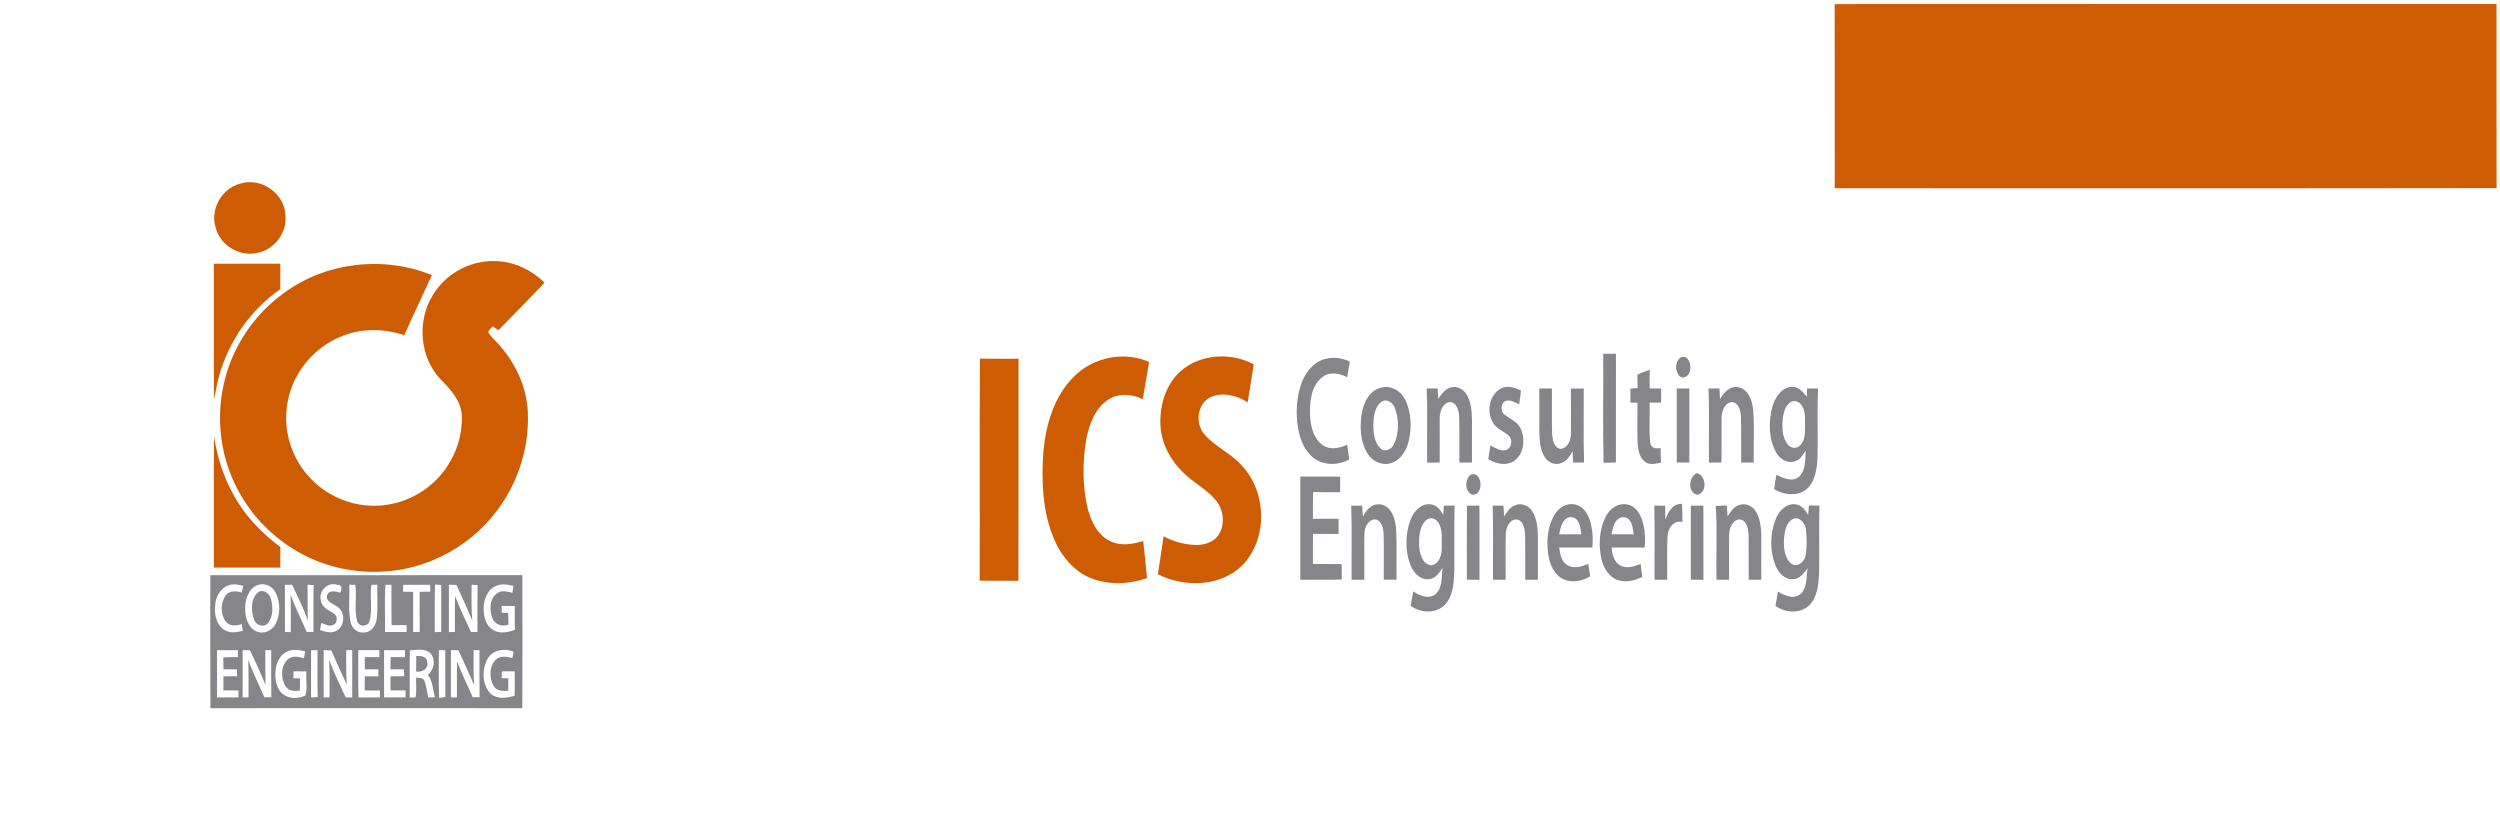 <?xml version="1.0" encoding="UTF-8" ?>
<!DOCTYPE svg PUBLIC "-//W3C//DTD SVG 1.1//EN" "http://www.w3.org/Graphics/SVG/1.1/DTD/svg11.dtd">
<svg width="1242pt" height="410pt" viewBox="0 0 1242 410" version="1.1" xmlns="http://www.w3.org/2000/svg">
<path fill="#ffffff" d=" M 0.00 0.00 L 1242.00 0.00 L 1242.00 410.00 L 0.00 410.00 L 0.00 0.00 Z" />
<path fill="#cd5c03" d=" M 911.46 2.04 C 1021.06 1.94 1130.66 2.03 1240.26 2.00 C 1240.29 32.48 1240.19 62.95 1240.30 93.43 C 1130.71 93.62 1021.10 93.46 911.50 93.51 C 911.45 63.02 911.54 32.53 911.46 2.04 Z" />
<path fill="#cd5c03" d=" M 119.26 91.27 C 129.54 87.83 141.53 96.14 141.79 106.98 C 142.72 115.54 136.38 124.04 127.91 125.60 C 119.11 127.75 109.33 121.90 107.15 113.09 C 104.30 104.10 110.11 93.58 119.26 91.27 Z" />
<path fill="#cd5c03" d=" M 215.21 146.32 C 221.72 135.57 234.39 128.94 246.93 129.76 C 255.85 130.10 264.23 134.26 270.56 140.42 C 263.02 148.39 255.28 156.18 247.63 164.04 C 246.69 163.41 245.76 162.78 244.82 162.16 C 244.00 163.11 241.69 164.49 243.07 165.92 C 245.27 168.70 248.02 171.02 250.12 173.90 C 257.40 182.96 262.07 194.29 262.27 205.98 C 262.77 224.01 256.53 242.12 245.04 256.02 C 235.91 267.35 223.36 275.79 209.57 280.37 C 191.48 286.25 171.19 285.15 153.90 277.17 C 137.71 269.74 124.26 256.47 116.67 240.36 C 108.92 224.20 107.23 205.27 111.87 187.97 C 116.32 170.89 127.00 155.56 141.38 145.34 C 162.17 130.14 190.79 126.96 214.55 136.69 C 210.05 146.68 205.30 156.55 200.83 166.55 C 191.12 163.25 180.32 162.99 170.69 166.68 C 158.81 171.09 149.04 180.90 144.77 192.83 C 141.16 202.74 141.32 213.98 145.30 223.76 C 150.07 235.75 160.40 245.44 172.77 249.22 C 186.02 253.60 201.26 250.81 212.26 242.28 C 223.37 233.94 230.05 220.00 229.42 206.11 C 228.93 199.02 223.90 193.54 219.16 188.74 C 208.38 177.70 206.98 159.21 215.21 146.32 Z" />
<path fill="#cd5c03" d=" M 106.23 131.01 C 117.24 130.98 128.24 131.01 139.25 131.00 C 139.26 135.21 139.28 139.42 139.22 143.64 C 124.44 153.98 113.50 169.64 108.78 187.04 C 107.67 190.81 107.19 194.72 106.30 198.53 C 106.14 176.03 106.29 153.52 106.23 131.01 Z" />
<path fill="#86858a" d=" M 796.48 175.72 C 798.58 175.73 800.68 175.74 802.80 175.75 C 802.78 193.75 802.81 211.75 802.78 229.76 C 800.73 229.77 798.68 229.82 796.65 229.92 C 796.24 211.86 796.57 193.78 796.48 175.72 Z" />
<path fill="#cd5c03" d=" M 533.81 186.80 C 543.32 177.43 558.67 174.32 570.89 179.88 C 569.89 186.03 568.71 192.15 567.70 198.31 C 562.21 195.60 555.16 195.17 550.03 198.89 C 543.56 203.53 540.89 211.55 539.52 219.05 C 537.70 230.25 537.79 241.87 540.44 252.93 C 542.18 259.38 545.56 266.24 552.02 269.06 C 557.09 271.41 562.81 270.31 567.95 268.78 C 568.56 274.92 569.30 281.04 569.83 287.18 C 560.68 290.46 550.13 290.74 541.11 286.89 C 532.10 282.91 525.98 274.38 522.68 265.35 C 517.85 252.50 517.42 238.52 518.30 224.97 C 519.49 211.16 523.61 196.71 533.81 186.80 Z" />
<path fill="#cd5c03" d=" M 586.48 184.42 C 596.26 175.79 611.57 174.89 622.86 181.00 C 621.93 187.30 620.81 193.57 619.84 199.87 C 614.47 196.42 607.34 194.58 601.31 197.37 C 594.68 200.58 593.70 210.28 598.24 215.63 C 603.47 221.91 611.47 225.03 616.82 231.21 C 629.35 244.25 629.97 267.27 617.50 280.53 C 606.66 291.62 588.50 291.99 575.24 285.30 C 576.21 279.01 577.12 272.71 578.09 266.41 C 582.95 269.12 588.48 270.57 594.03 270.75 C 598.11 270.80 602.59 269.53 605.14 266.13 C 608.87 260.79 608.02 252.99 603.75 248.20 C 599.10 242.76 592.47 239.60 587.54 234.46 C 581.01 228.07 576.51 219.26 576.46 210.00 C 576.31 200.65 579.38 190.80 586.48 184.42 Z" />
<path fill="#86858a" d=" M 835.41 177.36 C 838.78 176.43 840.40 181.26 839.62 183.92 C 839.45 186.44 836.38 188.82 834.23 186.73 C 832.01 184.13 832.06 178.98 835.41 177.36 Z" />
<path fill="#cd5c03" d=" M 486.82 178.18 C 493.21 178.30 499.60 178.21 506.00 178.23 C 505.97 215.00 506.06 251.77 505.95 288.54 C 499.53 288.43 493.11 288.61 486.69 288.44 C 486.87 251.68 486.61 214.93 486.82 178.18 Z" />
<path fill="#86858a" d=" M 652.46 181.47 C 657.40 177.06 664.85 176.77 670.61 179.69 C 670.12 182.25 669.67 184.81 669.27 187.39 C 665.59 185.43 660.77 184.54 657.18 187.18 C 651.96 190.99 650.83 198.00 650.77 204.04 C 650.79 210.07 651.78 217.16 656.97 221.02 C 660.64 223.69 665.46 222.76 669.29 220.95 C 669.62 223.39 669.95 225.82 670.31 228.26 C 664.44 231.51 656.35 231.38 651.41 226.49 C 645.51 220.67 644.21 211.88 644.20 203.96 C 644.45 195.92 646.22 187.08 652.46 181.47 Z" />
<path fill="#86858a" d=" M 813.46 186.14 C 815.44 185.18 817.48 184.36 819.59 183.71 C 819.51 186.80 819.51 189.90 819.54 192.99 C 821.44 192.99 823.35 193.00 825.27 193.00 C 825.26 195.33 825.25 197.66 825.26 200.00 C 823.34 200.00 821.43 200.00 819.53 200.01 C 819.71 206.66 819.12 213.36 819.85 219.98 C 820.04 222.68 822.89 223.03 825.01 222.61 C 825.01 225.04 825.08 227.46 825.18 229.88 C 822.61 230.30 819.71 231.18 817.38 229.54 C 814.33 227.41 813.82 223.36 813.56 219.94 C 813.35 213.33 813.50 206.70 813.51 200.09 C 812.33 200.05 811.15 200.01 809.99 199.98 C 809.99 197.67 809.99 195.36 809.99 193.05 C 811.17 192.97 812.36 192.90 813.56 192.83 C 813.48 190.60 813.46 188.37 813.46 186.14 Z" />
<path fill="#86858a" d=" M 686.35 192.53 C 690.96 191.36 695.87 194.09 697.93 198.26 C 701.20 204.58 701.42 212.14 699.88 218.99 C 698.87 223.47 696.24 228.04 691.80 229.83 C 687.57 231.63 682.43 229.75 679.89 226.04 C 676.00 220.54 675.54 213.35 676.28 206.85 C 677.00 200.92 679.89 193.94 686.35 192.53 Z" />
<path fill="#86858a" d=" M 714.51 198.17 C 716.19 195.76 718.00 192.90 721.17 192.42 C 724.26 191.67 727.30 193.63 728.79 196.26 C 730.96 200.10 731.20 204.66 731.28 208.97 C 731.26 215.91 731.28 222.85 731.25 229.79 C 729.16 229.79 727.08 229.80 725.01 229.81 C 724.92 222.18 725.13 214.55 724.91 206.92 C 724.73 203.99 723.80 199.76 720.10 199.74 C 716.45 200.55 715.21 204.70 715.25 207.98 C 715.25 215.25 715.30 222.52 715.24 229.79 C 713.16 229.79 711.08 229.80 709.01 229.82 C 708.85 217.54 709.28 205.26 708.77 192.99 C 710.58 192.99 712.39 192.99 714.22 192.99 C 714.31 194.72 714.41 196.44 714.51 198.17 Z" />
<path fill="#86858a" d=" M 745.92 192.88 C 749.11 191.34 752.60 192.70 755.63 193.94 C 755.38 196.25 755.07 198.55 754.73 200.85 C 752.63 199.93 750.45 198.49 748.07 199.13 C 745.31 200.38 745.26 204.71 747.78 206.25 C 750.64 208.30 754.27 209.83 755.66 213.34 C 757.81 218.55 757.06 225.72 752.09 229.09 C 748.13 231.63 743.11 230.43 739.37 228.08 C 739.73 225.81 740.10 223.54 740.44 221.26 C 742.72 222.45 745.15 224.12 747.86 223.66 C 751.30 222.98 751.74 217.80 749.03 215.99 C 746.57 214.06 743.36 212.91 741.76 210.06 C 738.33 204.56 739.86 195.88 745.92 192.88 Z" />
<path fill="#86858a" d=" M 854.52 198.25 C 856.38 194.94 859.66 191.40 863.88 192.43 C 868.88 193.67 870.58 199.41 871.01 203.95 C 871.57 212.54 871.15 221.18 871.24 229.80 C 869.15 229.79 867.08 229.79 865.01 229.80 C 864.92 222.17 865.14 214.53 864.91 206.91 C 864.72 204.00 863.81 199.79 860.13 199.74 C 856.46 200.51 855.22 204.69 855.26 207.97 C 855.24 215.24 855.30 222.52 855.24 229.79 C 853.16 229.79 851.08 229.80 849.01 229.81 C 848.85 217.54 849.27 205.25 848.78 192.99 C 850.58 193.00 852.39 193.00 854.21 193.00 C 854.31 194.75 854.43 196.50 854.52 198.25 Z" />
<path fill="#86858a" d=" M 880.59 201.85 C 881.87 197.41 884.97 192.64 889.99 192.20 C 893.42 191.91 895.72 194.73 897.64 197.13 C 897.67 195.75 897.71 194.37 897.77 193.00 C 899.57 193.00 901.37 192.99 903.20 192.99 C 902.69 204.67 903.25 216.39 902.90 228.08 C 902.54 233.66 901.63 240.22 896.63 243.63 C 892.01 246.73 885.95 245.70 881.40 243.02 C 881.72 240.61 882.11 238.22 882.53 235.84 C 885.74 237.40 889.75 239.50 893.17 237.27 C 897.32 234.20 896.71 228.41 897.10 223.87 C 895.69 225.87 894.40 228.32 891.90 229.11 C 888.10 230.59 884.02 227.98 882.29 224.62 C 878.56 217.71 878.51 209.28 880.59 201.85 Z" />
<path fill="#86858a" d=" M 764.73 193.00 C 766.81 193.00 768.91 193.00 771.00 193.00 C 771.08 200.69 770.83 208.40 771.12 216.08 C 771.42 218.70 771.99 222.30 775.04 223.00 C 778.49 222.98 780.32 219.04 780.42 216.03 C 780.54 208.38 780.48 200.72 780.41 193.08 C 782.54 193.01 784.66 192.99 786.80 192.99 C 786.88 205.26 786.59 217.53 786.96 229.79 C 785.13 229.79 783.30 229.79 781.49 229.81 C 781.37 227.92 781.29 226.03 781.26 224.15 C 779.96 226.43 778.53 228.94 775.94 229.92 C 773.00 231.32 769.33 230.04 767.61 227.36 C 765.21 223.74 764.88 219.23 764.75 215.01 C 764.71 207.67 764.75 200.34 764.73 193.00 Z" />
<path fill="#86858a" d=" M 833.00 193.00 C 835.08 193.00 837.16 193.00 839.26 193.00 C 839.27 205.26 839.28 217.52 839.25 229.79 C 837.16 229.79 835.08 229.79 833.01 229.80 C 832.98 217.53 833.01 205.26 833.00 193.00 Z" />
<path fill="#ffffff" d=" M 686.38 199.57 C 689.16 197.80 692.37 200.37 693.12 203.12 C 695.06 208.70 695.10 215.20 692.56 220.60 C 691.55 223.00 688.40 224.84 686.10 222.96 C 682.69 220.07 682.33 215.15 682.24 210.99 C 682.48 207.01 682.83 202.09 686.38 199.57 Z" />
<path fill="#ffffff" d=" M 890.40 199.41 C 892.33 198.72 894.34 200.06 895.29 201.71 C 897.17 204.80 896.67 208.57 896.77 212.02 C 896.77 215.20 896.73 218.86 894.31 221.27 C 892.65 223.06 889.59 222.77 888.16 220.88 C 885.33 217.34 885.30 212.42 885.67 208.12 C 886.04 204.83 886.99 200.79 890.40 199.41 Z" />
<path fill="#cd5c03" d=" M 106.32 216.67 C 108.76 233.24 115.74 249.38 127.56 261.42 C 131.14 265.21 135.07 268.65 139.27 271.74 C 139.26 275.16 139.25 278.58 139.25 282.00 C 128.24 282.00 117.24 282.00 106.23 282.00 C 106.29 260.22 106.12 238.44 106.32 216.67 Z" />
<path fill="#86858a" d=" M 730.23 236.07 C 736.38 232.88 737.71 246.26 731.35 245.77 C 727.71 244.16 727.70 238.65 730.23 236.07 Z" />
<path fill="#86858a" d=" M 843.16 245.83 C 838.35 244.68 838.78 236.84 843.03 235.05 C 847.83 236.30 848.25 244.89 843.16 245.83 Z" />
<path fill="#86858a" d=" M 646.00 236.75 C 652.60 236.74 659.20 236.71 665.80 236.77 C 665.80 239.35 665.79 241.94 665.77 244.53 C 661.31 244.52 656.85 244.58 652.40 244.45 C 652.14 248.87 652.29 253.30 652.27 257.73 C 656.51 257.74 660.75 257.74 665.00 257.74 C 664.99 260.24 664.99 262.75 665.00 265.26 C 660.76 265.26 656.51 265.26 652.27 265.27 C 652.26 270.24 652.25 275.21 652.26 280.19 C 657.02 280.24 661.77 280.17 666.53 280.25 C 666.51 282.80 666.53 285.36 666.60 287.91 C 659.73 288.12 652.86 287.94 646.00 288.00 C 646.00 270.92 646.00 253.83 646.00 236.75 Z" />
<path fill="#86858a" d=" M 827.33 258.08 C 828.77 254.41 831.01 250.04 835.65 250.33 C 835.80 253.33 835.84 256.34 835.81 259.35 C 831.59 258.26 828.70 262.32 828.45 266.09 C 828.00 273.38 828.39 280.70 828.26 288.00 C 826.16 288.00 824.07 288.00 822.00 288.01 C 821.91 275.73 822.19 263.45 821.84 251.18 C 823.63 251.19 825.44 251.20 827.25 251.22 C 827.23 253.50 827.26 255.79 827.33 258.08 Z" />
<path fill="#86858a" d=" M 671.24 251.21 C 673.05 251.21 674.88 251.20 676.71 251.20 C 676.84 253.03 676.96 254.86 677.08 256.71 C 678.68 253.32 681.83 249.87 685.97 250.60 C 691.53 251.62 693.16 258.05 693.60 262.86 C 694.04 271.23 693.67 279.62 693.79 288.00 C 691.67 288.00 689.55 287.99 687.44 287.96 C 687.44 280.35 687.59 272.73 687.39 265.13 C 687.21 262.35 686.43 258.42 683.06 258.03 C 679.65 258.16 677.96 262.01 677.84 264.98 C 677.69 272.65 677.84 280.32 677.79 288.00 C 675.68 288.00 673.57 288.00 671.47 288.00 C 671.33 275.74 671.77 263.46 671.24 251.21 Z" />
<path fill="#86858a" d=" M 700.87 257.97 C 702.42 253.90 706.21 249.86 710.94 250.56 C 713.89 250.92 715.69 253.49 717.01 255.89 C 717.09 254.33 717.19 252.77 717.30 251.21 C 719.08 251.20 720.86 251.19 722.66 251.17 C 722.37 261.44 722.59 271.73 722.54 282.00 C 722.32 288.20 722.37 295.17 718.12 300.16 C 713.73 305.03 705.81 304.68 700.79 300.97 C 701.26 298.59 701.70 296.19 702.09 293.80 C 705.22 295.98 709.80 297.87 713.19 295.16 C 716.80 291.86 716.13 286.51 716.61 282.11 C 715.04 284.64 713.12 287.44 709.87 287.74 C 705.44 288.25 702.06 284.35 700.63 280.55 C 697.98 273.35 698.10 265.12 700.87 257.97 Z" />
<path fill="#86858a" d=" M 728.79 251.20 C 730.85 251.20 732.91 251.20 734.99 251.20 C 735.02 263.47 734.98 275.73 735.00 288.00 C 732.91 288.00 730.82 288.00 728.74 288.00 C 728.76 275.73 728.66 263.46 728.79 251.20 Z" />
<path fill="#86858a" d=" M 741.55 251.20 C 743.33 251.19 745.13 251.19 746.93 251.18 C 747.05 252.98 747.16 254.78 747.26 256.58 C 748.73 254.31 750.26 251.69 753.05 250.90 C 756.01 249.76 759.47 251.25 761.13 253.85 C 763.61 257.71 763.97 262.48 764.02 266.95 C 763.99 273.97 764.00 280.98 764.00 288.00 C 761.91 288.00 759.82 288.00 757.75 288.00 C 757.68 280.62 757.82 273.24 757.70 265.86 C 757.48 263.01 757.10 259.08 753.86 258.11 C 750.20 257.62 748.27 261.79 748.07 264.85 C 747.89 272.56 748.05 280.28 748.00 288.00 C 745.91 288.00 743.82 288.00 741.74 288.00 C 741.62 275.73 741.98 263.46 741.55 251.20 Z" />
<path fill="#86858a" d=" M 772.47 255.41 C 774.43 252.24 778.15 249.93 781.97 250.54 C 785.09 250.93 787.59 253.34 788.87 256.11 C 791.20 261.03 791.53 266.65 791.08 272.01 C 785.59 271.99 780.11 271.99 774.64 272.02 C 774.95 275.33 775.77 279.27 779.01 280.95 C 782.20 282.66 785.90 281.40 789.02 280.17 C 789.31 282.21 789.64 284.25 790.02 286.29 C 785.68 289.04 779.56 289.95 775.17 286.86 C 771.10 283.96 769.51 278.82 768.98 274.07 C 768.31 267.73 769.03 260.92 772.47 255.41 Z" />
<path fill="#86858a" d=" M 798.09 256.02 C 800.00 252.56 803.85 249.90 807.94 250.53 C 811.15 250.91 813.66 253.43 814.95 256.27 C 817.21 261.16 817.54 266.71 817.08 272.02 C 811.60 271.99 806.13 271.99 800.66 272.01 C 800.92 275.33 801.77 279.23 804.98 280.93 C 808.18 282.68 811.92 281.40 815.06 280.15 C 815.34 282.30 815.64 284.45 815.89 286.61 C 811.95 288.46 807.23 289.74 803.04 287.91 C 798.38 285.91 796.08 280.85 795.27 276.12 C 794.16 269.38 794.69 262.06 798.09 256.02 Z" />
<path fill="#86858a" d=" M 840.00 251.21 C 842.08 251.21 844.15 251.21 846.25 251.21 C 846.28 263.47 846.26 275.73 846.26 288.00 C 844.16 287.99 842.08 288.00 840.00 288.00 C 840.00 275.74 840.00 263.47 840.00 251.21 Z" />
<path fill="#86858a" d=" M 852.37 251.40 C 854.21 251.24 856.07 251.16 857.93 251.15 C 858.04 252.96 858.15 254.77 858.26 256.58 C 859.73 254.30 861.28 251.67 864.10 250.89 C 867.08 249.77 870.57 251.29 872.19 253.95 C 874.45 257.51 874.90 261.87 875.01 266.00 C 875.01 273.33 874.98 280.67 875.00 288.00 C 872.91 288.00 870.82 288.00 868.75 288.00 C 868.68 280.64 868.82 273.29 868.70 265.93 C 868.49 263.05 868.12 259.05 864.82 258.10 C 861.16 257.65 859.27 261.85 859.06 264.91 C 858.89 272.60 859.05 280.30 859.00 288.00 C 856.91 288.00 854.82 288.00 852.74 288.00 C 852.51 275.80 853.21 263.57 852.37 251.40 Z" />
<path fill="#86858a" d=" M 882.08 258.08 C 883.59 254.05 887.23 250.03 891.90 250.52 C 894.97 250.78 896.85 253.39 898.29 255.81 C 898.38 254.24 898.51 252.67 898.68 251.11 C 900.41 251.15 902.15 251.17 903.90 251.19 C 903.61 262.45 903.95 273.71 903.73 284.97 C 903.37 290.46 902.96 296.68 898.78 300.76 C 894.24 305.06 886.84 304.49 882.02 300.96 C 882.51 298.61 882.92 296.25 883.27 293.88 C 886.48 295.79 890.79 297.89 894.25 295.31 C 898.03 292.15 897.32 286.70 897.99 282.32 C 896.16 284.63 894.27 287.55 891.01 287.75 C 886.74 288.14 883.44 284.53 882.03 280.86 C 879.18 273.64 879.33 265.29 882.08 258.08 Z" />
<path fill="#ffffff" d=" M 777.80 257.90 C 779.37 256.44 782.21 256.64 783.51 258.38 C 785.12 260.36 785.26 263.03 785.59 265.46 C 781.91 265.48 778.25 265.49 774.58 265.43 C 775.20 262.80 775.61 259.76 777.80 257.90 Z" />
<path fill="#ffffff" d=" M 803.86 257.85 C 805.45 256.45 808.23 256.67 809.53 258.40 C 811.13 260.38 811.23 263.04 811.61 265.45 C 807.94 265.48 804.26 265.49 800.60 265.44 C 801.21 262.78 801.60 259.69 803.86 257.85 Z" />
<path fill="#ffffff" d=" M 708.44 258.49 C 710.26 256.71 713.15 257.47 714.46 259.46 C 716.99 263.10 716.06 267.80 716.22 271.96 C 716.38 275.53 715.09 280.29 710.95 280.86 C 706.43 280.16 705.25 274.94 705.03 271.10 C 704.93 266.79 705.08 261.64 708.44 258.49 Z" />
<path fill="#ffffff" d=" M 890.20 258.14 C 893.55 255.90 896.91 259.87 897.21 263.05 C 897.62 267.36 897.79 271.80 897.01 276.08 C 896.44 279.15 892.89 282.18 889.88 280.03 C 886.41 277.16 886.16 272.11 886.27 267.95 C 886.55 264.46 887.08 260.29 890.20 258.14 Z" />
<path fill="#86858a" d=" M 104.48 285.75 C 156.16 285.71 207.84 285.75 259.52 285.74 C 259.49 307.77 259.62 329.80 259.46 351.83 C 207.82 351.77 156.18 351.78 104.54 351.83 C 104.39 329.80 104.50 307.77 104.48 285.75 Z" />
<path fill="#ffffff" d=" M 113.78 290.72 C 116.08 289.85 118.51 290.58 120.81 290.99 C 120.59 292.12 120.36 293.25 120.14 294.39 C 117.41 293.52 113.90 293.30 112.01 295.89 C 109.53 299.67 109.45 305.13 112.15 308.83 C 114.08 311.29 117.50 310.92 120.14 310.05 C 120.26 310.89 120.49 312.56 120.60 313.39 C 117.53 314.20 113.98 314.75 111.21 312.79 C 107.12 310.04 106.38 304.50 106.97 299.98 C 107.34 295.98 109.81 291.94 113.78 290.72 Z" />
<path fill="#ffffff" d=" M 128.43 290.52 C 131.63 289.50 135.32 291.27 136.82 294.21 C 139.37 299.01 139.36 305.10 136.94 309.95 C 135.22 313.36 130.88 315.31 127.30 313.64 C 122.97 311.67 121.74 306.33 121.79 302.00 C 121.85 297.46 123.63 291.97 128.43 290.52 Z" />
<path fill="#ffffff" d=" M 159.34 298.06 C 158.28 293.43 163.05 288.93 167.61 290.51 C 170.22 290.52 169.76 292.70 169.09 294.47 C 166.85 293.80 163.35 292.85 162.45 295.90 C 161.94 299.09 165.60 299.91 167.56 301.44 C 171.83 304.10 171.37 311.56 166.73 313.60 C 164.19 314.74 161.43 313.88 158.98 312.98 C 159.18 311.81 159.39 310.65 159.60 309.49 C 161.51 310.03 163.62 311.55 165.61 310.42 C 167.95 309.42 167.80 305.58 165.52 304.56 C 162.95 303.00 159.61 301.50 159.34 298.06 Z" />
<path fill="#ffffff" d=" M 200.33 290.52 C 204.78 290.54 209.24 290.53 213.70 290.53 C 213.73 291.66 213.76 292.80 213.79 293.95 C 212.02 293.96 210.25 293.98 208.48 294.01 C 208.49 300.64 208.42 307.26 208.53 313.88 C 207.43 313.93 206.34 313.97 205.25 314.02 C 205.27 307.35 205.27 300.68 205.25 294.01 C 203.56 293.98 201.88 293.97 200.20 293.95 C 200.24 292.80 200.28 291.66 200.33 290.52 Z" />
<path fill="#ffffff" d=" M 216.13 290.37 C 217.16 290.46 218.18 290.55 219.21 290.65 C 219.20 298.43 219.22 306.21 219.20 313.99 C 218.40 313.99 216.80 313.99 216.00 314.00 C 216.06 306.12 215.86 298.24 216.13 290.37 Z" />
<path fill="#ffffff" d=" M 234.30 290.44 C 235.28 290.52 236.27 290.60 237.25 290.68 C 237.14 298.45 237.24 306.22 237.20 313.99 C 236.39 313.99 234.77 313.99 233.96 313.99 C 231.27 308.06 228.43 302.21 226.08 296.14 C 225.90 302.09 226.04 308.04 225.99 313.99 C 225.25 313.99 223.75 313.99 223.01 314.00 C 223.00 306.16 222.99 298.33 223.01 290.50 C 224.26 290.53 225.50 290.56 226.75 290.60 C 229.47 296.44 232.14 302.30 234.63 308.25 C 234.12 302.33 234.24 296.38 234.30 290.44 Z" />
<path fill="#ffffff" d=" M 246.92 290.91 C 249.56 289.82 252.42 290.49 255.09 291.09 C 254.90 292.23 254.72 293.38 254.55 294.52 C 252.05 293.86 249.05 293.07 246.80 294.83 C 243.07 297.71 243.08 303.35 244.73 307.37 C 245.97 310.41 249.68 311.46 252.61 310.36 C 252.55 308.40 252.52 306.45 252.50 304.50 C 251.70 304.49 250.10 304.46 249.30 304.45 C 249.27 303.31 249.24 302.16 249.21 301.03 C 251.39 301.02 253.57 301.01 255.75 301.01 C 255.73 304.99 255.71 308.96 255.77 312.94 C 252.55 314.04 248.87 314.96 245.66 313.33 C 241.39 311.38 240.16 306.20 240.27 301.92 C 240.40 297.50 242.39 292.41 246.92 290.91 Z" />
<path fill="#ffffff" d=" M 141.55 290.54 C 142.45 290.54 144.25 290.54 145.15 290.54 C 147.89 296.38 150.83 302.15 152.89 308.28 C 152.87 302.35 152.72 296.42 152.80 290.49 C 153.56 290.54 155.07 290.63 155.82 290.68 C 155.63 298.45 155.78 306.23 155.74 314.01 C 154.60 313.97 153.47 313.94 152.33 313.90 C 149.72 307.75 146.67 301.78 144.34 295.50 C 144.57 301.66 144.44 307.83 144.47 314.00 C 143.74 314.00 142.27 313.99 141.54 313.99 C 141.53 306.17 141.51 298.36 141.55 290.54 Z" />
<path fill="#ffffff" d=" M 173.53 290.51 C 174.27 290.51 175.76 290.52 176.51 290.52 C 177.42 296.52 175.77 302.79 177.47 308.68 C 178.31 311.52 182.75 311.48 183.55 308.63 C 185.25 302.75 183.52 296.49 184.54 290.52 C 185.27 290.52 186.74 290.51 187.47 290.50 C 187.32 295.99 187.79 301.50 187.22 306.97 C 186.96 310.34 184.74 314.11 180.99 314.21 C 177.72 314.71 174.74 312.19 174.17 309.06 C 172.88 302.97 173.80 296.68 173.53 290.51 Z" />
<path fill="#ffffff" d=" M 191.25 313.99 C 191.44 306.17 190.92 298.32 191.50 290.53 C 192.24 290.52 193.73 290.50 194.47 290.49 C 194.51 297.17 194.40 303.86 194.53 310.55 C 197.03 310.49 199.54 310.52 202.04 310.60 C 202.03 311.45 201.99 313.15 201.98 313.99 C 198.40 314.00 194.83 314.00 191.25 313.99 Z" />
<path fill="#86858a" d=" M 128.26 294.18 C 130.82 292.57 133.83 294.71 134.50 297.33 C 135.71 301.39 135.85 306.54 132.84 309.87 C 130.68 311.96 127.06 310.47 126.24 307.78 C 124.59 303.46 124.50 297.42 128.26 294.18 Z" />
<path fill="#ffffff" d=" M 107.80 323.01 C 111.27 323.00 114.74 323.00 118.21 323.01 C 118.20 323.87 118.19 325.60 118.18 326.46 C 115.76 326.42 113.34 326.46 110.92 326.57 C 110.97 328.55 111.00 330.54 111.01 332.53 C 113.23 332.53 115.46 332.53 117.68 332.53 C 117.72 333.66 117.76 334.81 117.80 335.95 C 115.53 335.98 113.26 335.99 111.00 336.01 C 110.99 338.33 111.00 340.67 111.00 343.00 C 113.49 343.00 115.98 343.00 118.48 343.01 C 118.47 343.87 118.46 345.60 118.45 346.47 C 114.90 346.47 111.36 346.47 107.81 346.46 C 107.78 338.64 107.79 330.83 107.80 323.01 Z" />
<path fill="#ffffff" d=" M 120.53 323.02 C 121.44 323.01 123.24 323.00 124.15 323.00 C 126.94 328.66 129.43 334.47 131.94 340.27 C 131.80 334.51 131.75 328.75 131.81 322.99 C 132.54 323.01 134.02 323.03 134.76 323.04 C 134.74 330.82 134.67 338.61 134.80 346.39 C 133.64 346.39 132.49 346.40 131.34 346.41 C 128.69 340.18 125.57 334.16 123.31 327.78 C 123.60 334.01 123.43 340.24 123.46 346.47 C 122.72 346.47 121.26 346.45 120.53 346.45 C 120.53 338.64 120.52 330.83 120.53 323.02 Z" />
<path fill="#ffffff" d=" M 141.99 324.04 C 144.94 322.30 148.48 322.78 151.62 323.60 C 151.45 324.46 151.11 326.18 150.94 327.04 C 148.28 326.18 144.98 325.57 142.77 327.77 C 139.36 331.18 139.43 337.17 141.96 341.07 C 143.51 343.40 146.53 343.43 149.01 343.08 C 149.00 341.05 149.00 339.02 149.01 337.00 C 148.20 336.99 146.59 336.99 145.79 336.99 C 145.80 336.12 145.81 334.39 145.81 333.53 C 147.94 333.53 150.06 333.53 152.19 333.54 C 151.90 337.51 152.87 341.78 151.74 345.58 C 148.49 346.93 144.56 347.33 141.43 345.44 C 138.13 343.55 136.99 339.49 136.79 335.94 C 136.59 331.51 137.92 326.41 141.99 324.04 Z" />
<path fill="#ffffff" d=" M 154.54 323.00 C 155.34 323.00 156.94 323.02 157.74 323.02 C 157.77 330.79 157.63 338.55 157.83 346.32 C 157.01 346.36 155.36 346.46 154.53 346.50 C 154.53 338.67 154.52 330.83 154.54 323.00 Z" />
<path fill="#ffffff" d=" M 160.79 322.96 C 162.06 323.02 163.33 323.09 164.60 323.17 C 167.19 328.81 169.59 334.54 172.29 340.11 C 171.89 334.42 172.01 328.71 172.00 323.00 C 172.75 323.00 174.25 323.00 174.99 323.00 C 175.00 330.83 175.00 338.65 174.99 346.47 C 174.18 346.48 172.55 346.48 171.73 346.48 C 168.89 340.31 165.91 334.18 163.53 327.80 C 163.90 334.03 163.70 340.27 163.71 346.50 C 162.98 346.48 161.53 346.45 160.80 346.44 C 160.79 338.61 160.79 330.79 160.79 322.96 Z" />
<path fill="#ffffff" d=" M 178.01 323.00 C 181.49 323.00 184.97 323.00 188.46 323.00 C 188.46 323.87 188.47 325.59 188.47 326.46 C 186.05 326.46 183.64 326.47 181.22 326.48 C 181.22 328.49 181.23 330.51 181.23 332.53 C 183.48 332.53 185.73 332.53 187.98 332.53 C 187.99 333.40 187.99 335.13 188.00 335.99 C 185.73 335.99 183.47 335.99 181.21 336.00 C 181.20 338.33 181.20 340.66 181.20 343.00 C 183.72 343.00 186.25 343.01 188.77 343.03 C 188.75 344.18 188.72 345.32 188.70 346.47 C 185.16 346.45 181.62 346.46 178.08 346.51 C 177.92 338.68 178.03 330.84 178.01 323.00 Z" />
<path fill="#ffffff" d=" M 190.81 323.01 C 194.27 323.00 197.74 323.00 201.21 323.01 C 201.20 323.88 201.19 325.60 201.19 326.47 C 198.81 326.47 196.44 326.46 194.07 326.42 C 194.02 328.45 193.99 330.48 193.97 332.53 C 196.21 332.52 198.44 332.53 200.68 332.53 C 200.72 333.66 200.77 334.80 200.81 335.94 C 198.54 335.97 196.27 335.99 194.00 336.01 C 193.99 338.34 193.99 340.67 194.00 343.00 C 196.49 343.00 198.98 343.00 201.48 343.00 C 201.47 343.87 201.46 345.60 201.45 346.46 C 197.90 346.48 194.36 346.48 190.81 346.46 C 190.78 338.64 190.79 330.83 190.81 323.01 Z" />
<path fill="#ffffff" d=" M 203.61 323.07 C 207.09 322.95 211.49 321.86 214.12 324.86 C 216.57 328.10 215.48 332.72 212.59 335.29 C 215.08 338.47 215.05 342.69 216.04 346.44 C 215.22 346.46 213.59 346.48 212.77 346.49 C 212.12 343.75 211.82 340.92 210.89 338.26 C 210.23 336.49 208.19 336.91 206.73 336.61 C 206.59 339.88 207.11 343.23 206.44 346.47 C 205.71 346.48 204.26 346.50 203.53 346.52 C 203.57 338.70 203.43 330.89 203.61 323.07 Z" />
<path fill="#ffffff" d=" M 218.01 323.00 C 218.80 323.00 220.40 323.01 221.20 323.01 C 221.24 330.77 221.17 338.52 221.24 346.28 C 220.22 346.41 219.20 346.55 218.18 346.70 C 217.80 338.81 218.09 330.90 218.01 323.00 Z" />
<path fill="#ffffff" d=" M 224.01 323.00 C 225.23 323.00 226.46 323.00 227.69 323.01 C 230.46 328.78 232.98 334.66 235.61 340.48 C 235.10 334.67 235.27 328.83 235.27 323.00 C 236.00 323.00 237.47 323.01 238.20 323.01 C 238.24 330.79 238.13 338.58 238.27 346.36 C 237.12 346.39 235.98 346.38 234.85 346.40 C 232.29 340.47 229.38 334.69 227.12 328.63 C 226.87 334.58 227.05 340.52 227.00 346.47 C 226.25 346.47 224.76 346.48 224.01 346.48 C 224.00 338.65 224.00 330.83 224.01 323.00 Z" />
<path fill="#ffffff" d=" M 242.22 327.32 C 244.72 322.84 250.71 321.79 255.15 323.82 C 255.01 324.59 254.73 326.14 254.59 326.91 C 251.96 326.32 248.81 325.57 246.55 327.53 C 242.89 330.72 242.99 336.73 245.21 340.73 C 246.68 343.29 249.87 343.45 252.48 343.14 C 252.50 341.10 252.52 339.06 252.55 337.03 C 251.71 337.00 250.04 336.95 249.21 336.92 C 249.24 335.79 249.27 334.66 249.31 333.54 C 251.43 333.53 253.57 333.53 255.70 333.52 C 255.75 337.54 255.76 341.56 255.68 345.59 C 251.53 347.01 246.28 347.56 243.08 343.92 C 239.44 339.31 239.44 332.35 242.22 327.32 Z" />
<path fill="#86858a" d=" M 206.79 325.90 C 208.94 325.77 212.18 326.06 212.23 328.93 C 213.04 332.26 209.62 334.13 206.73 333.63 C 206.73 331.05 206.74 328.47 206.79 325.90 Z" />
</svg>

